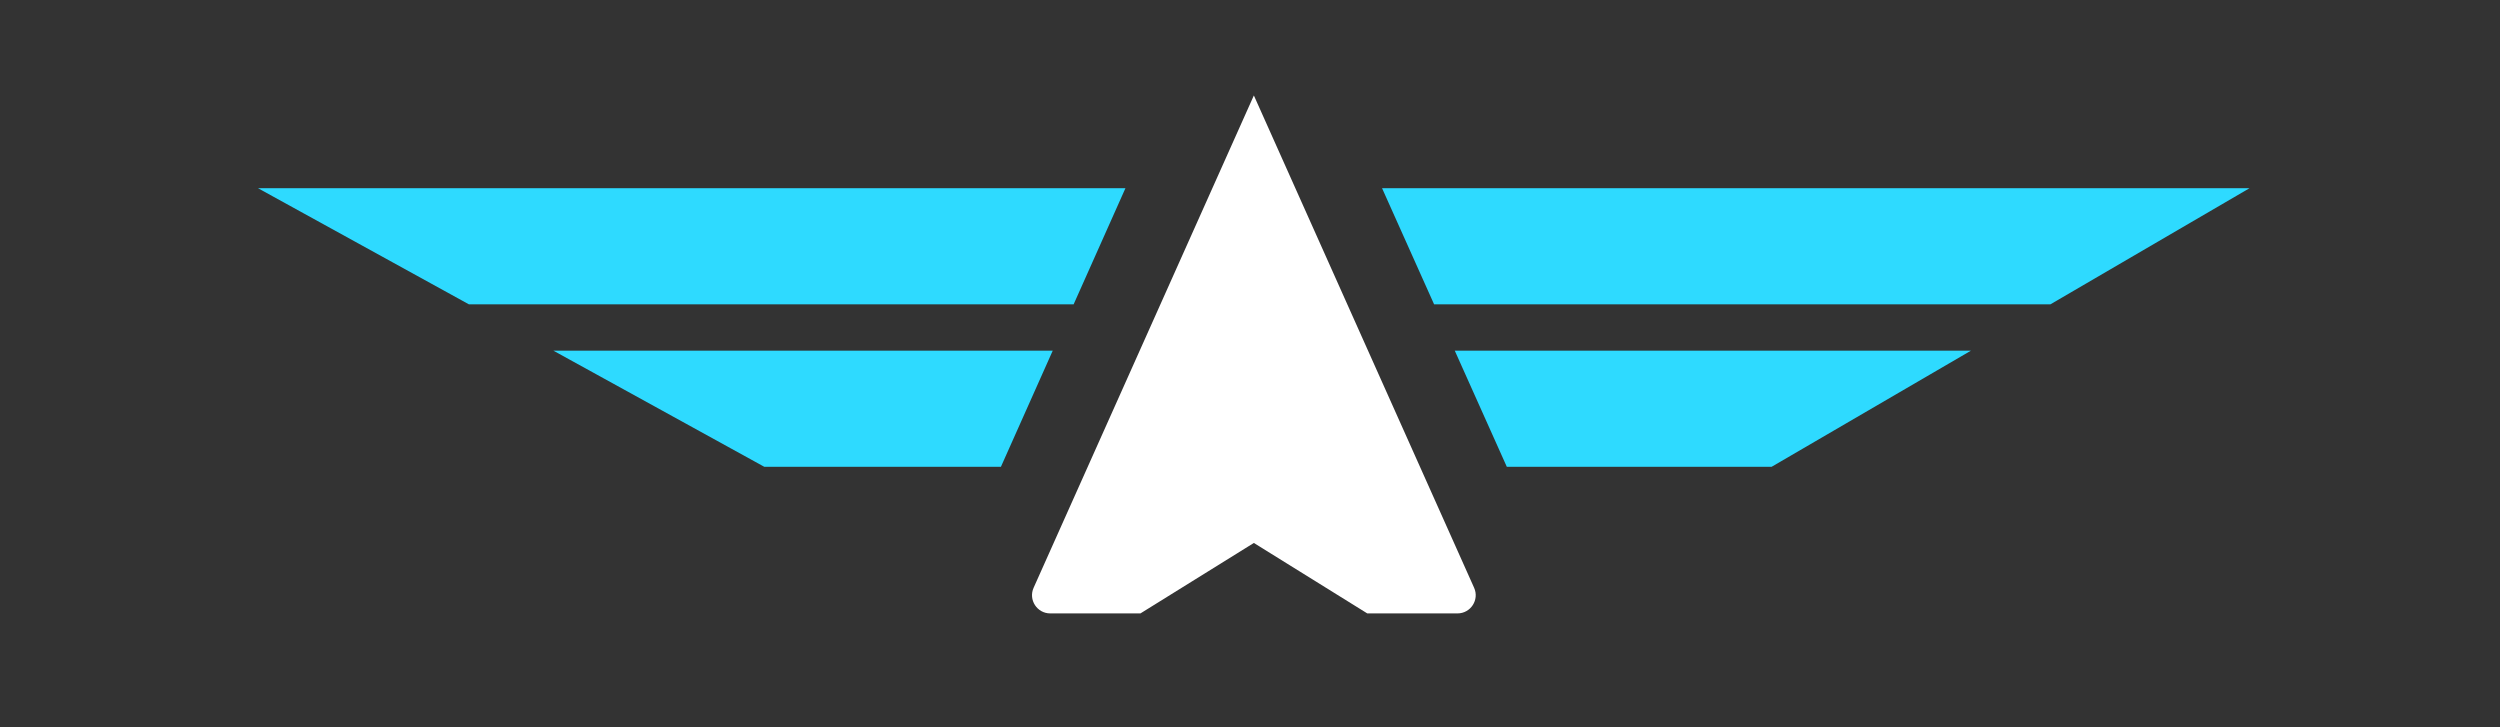 <svg xmlns="http://www.w3.org/2000/svg" aria-hidden="true" focusable="false" viewBox="0 0 110 32">
  <rect x="0" y="0" width="110" height="32" fill="#333333" stroke="none"/>
  <defs>
    <style>.cls-17{fill:#ffffff;}.cls-18{fill:#2edaff;}</style>
  </defs>
  <path class="cls-17" d="M55.17,4.2l-9.69,21.66c-.24,.53,.15,1.13,.73,1.13h3.97s4.99-3.1,4.99-3.1l4.99,3.1h3.97c.58,0,.97-.6,.73-1.13L55.17,4.2Z"/>
  <g>
    <polygon class="cls-18" points="46.32 15.43 24.35 15.43 33.63 20.54 44.04 20.54 46.32 15.43"/>
    <polygon class="cls-18" points="49.52 8.28 11.35 8.28 20.63 13.39 47.24 13.39 49.52 8.28"/>
    <polygon class="cls-18" points="60.81 8.28 63.1 13.39 90.22 13.39 98.98 8.28 60.81 8.28"/>
    <polygon class="cls-18" points="66.3 20.54 77.95 20.54 86.72 15.43 64.01 15.43 66.3 20.54"/>
  </g>
</svg>